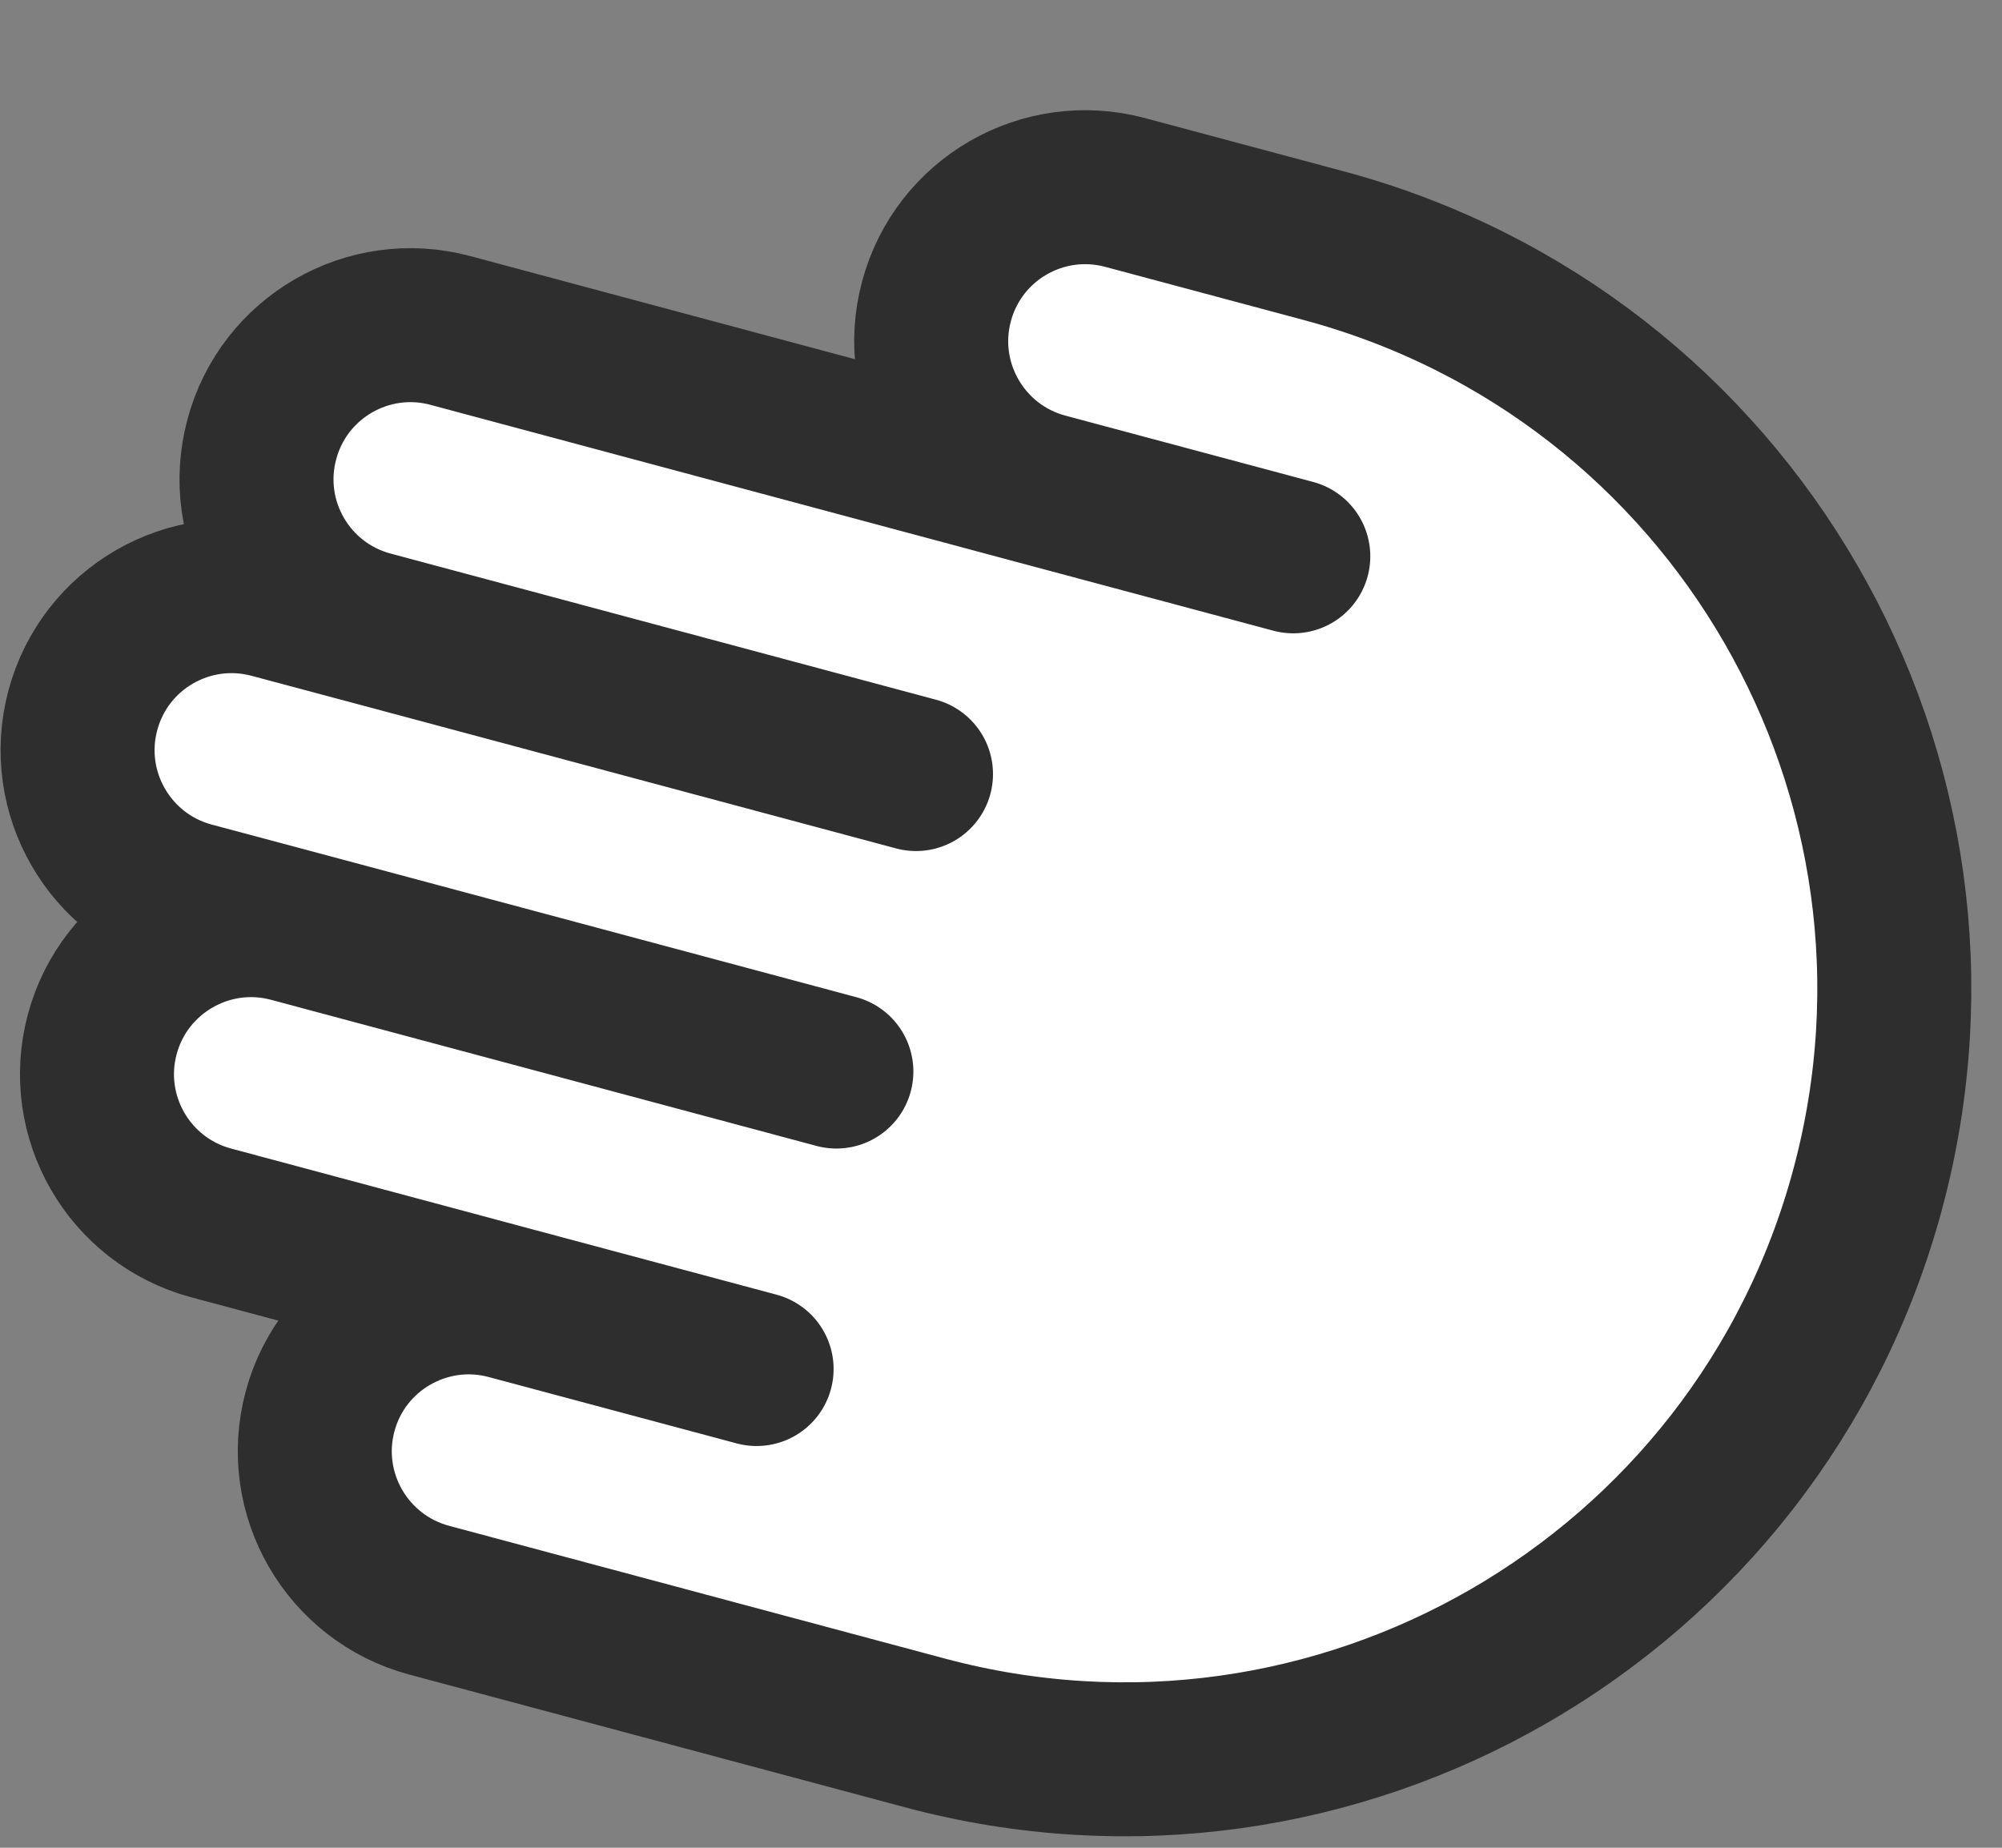 <svg width="13" height="12" viewBox="0 0 13 12" fill="none" xmlns="http://www.w3.org/2000/svg">
<rect x="0" y="0" width="13" height="12" fill="#808080" stroke="none"/>
<path d="M12.129 7.719C11.414 10.386 8.673 11.969 6.005 11.254L2.786 10.392C2.252 10.248 1.936 9.7 2.078 9.167C2.221 8.633 2.77 8.317 3.303 8.46L1.371 7.942C0.838 7.799 0.521 7.251 0.664 6.717C0.807 6.184 1.356 5.867 1.889 6.01L1.245 5.838C0.712 5.695 0.395 5.146 0.538 4.613C0.681 4.079 1.229 3.763 1.763 3.906L2.407 4.078C1.873 3.935 1.557 3.387 1.7 2.854C1.842 2.32 2.391 2.003 2.924 2.146L6.788 3.182C6.255 3.039 5.938 2.49 6.081 1.957C6.224 1.423 6.772 1.107 7.306 1.25L8.594 1.595C11.261 2.31 12.844 5.051 12.129 7.719Z" fill="white"/>
<path d="M6.788 3.182L8.398 3.613M6.788 3.182L2.924 2.146C2.391 2.003 1.842 2.32 1.7 2.854C1.557 3.387 1.873 3.935 2.407 4.078M6.788 3.182C6.255 3.039 5.938 2.49 6.081 1.957C6.224 1.423 6.772 1.107 7.306 1.25L8.594 1.595C11.261 2.31 12.844 5.051 12.129 7.719C11.414 10.386 8.673 11.969 6.005 11.254L2.786 10.392C2.252 10.248 1.936 9.7 2.078 9.167C2.221 8.633 2.77 8.317 3.303 8.46M2.407 4.078L5.948 5.027M2.407 4.078L1.763 3.906C1.229 3.763 0.681 4.079 0.538 4.613C0.395 5.146 0.712 5.695 1.245 5.838L1.889 6.01M1.889 6.01L5.431 6.959M1.889 6.01C1.356 5.867 0.807 6.184 0.664 6.717C0.521 7.251 0.838 7.799 1.371 7.942L3.303 8.46M3.303 8.46L4.913 8.891" stroke="#2E2E2E" stroke-linecap="round" stroke-linejoin="round"/>
</svg>
